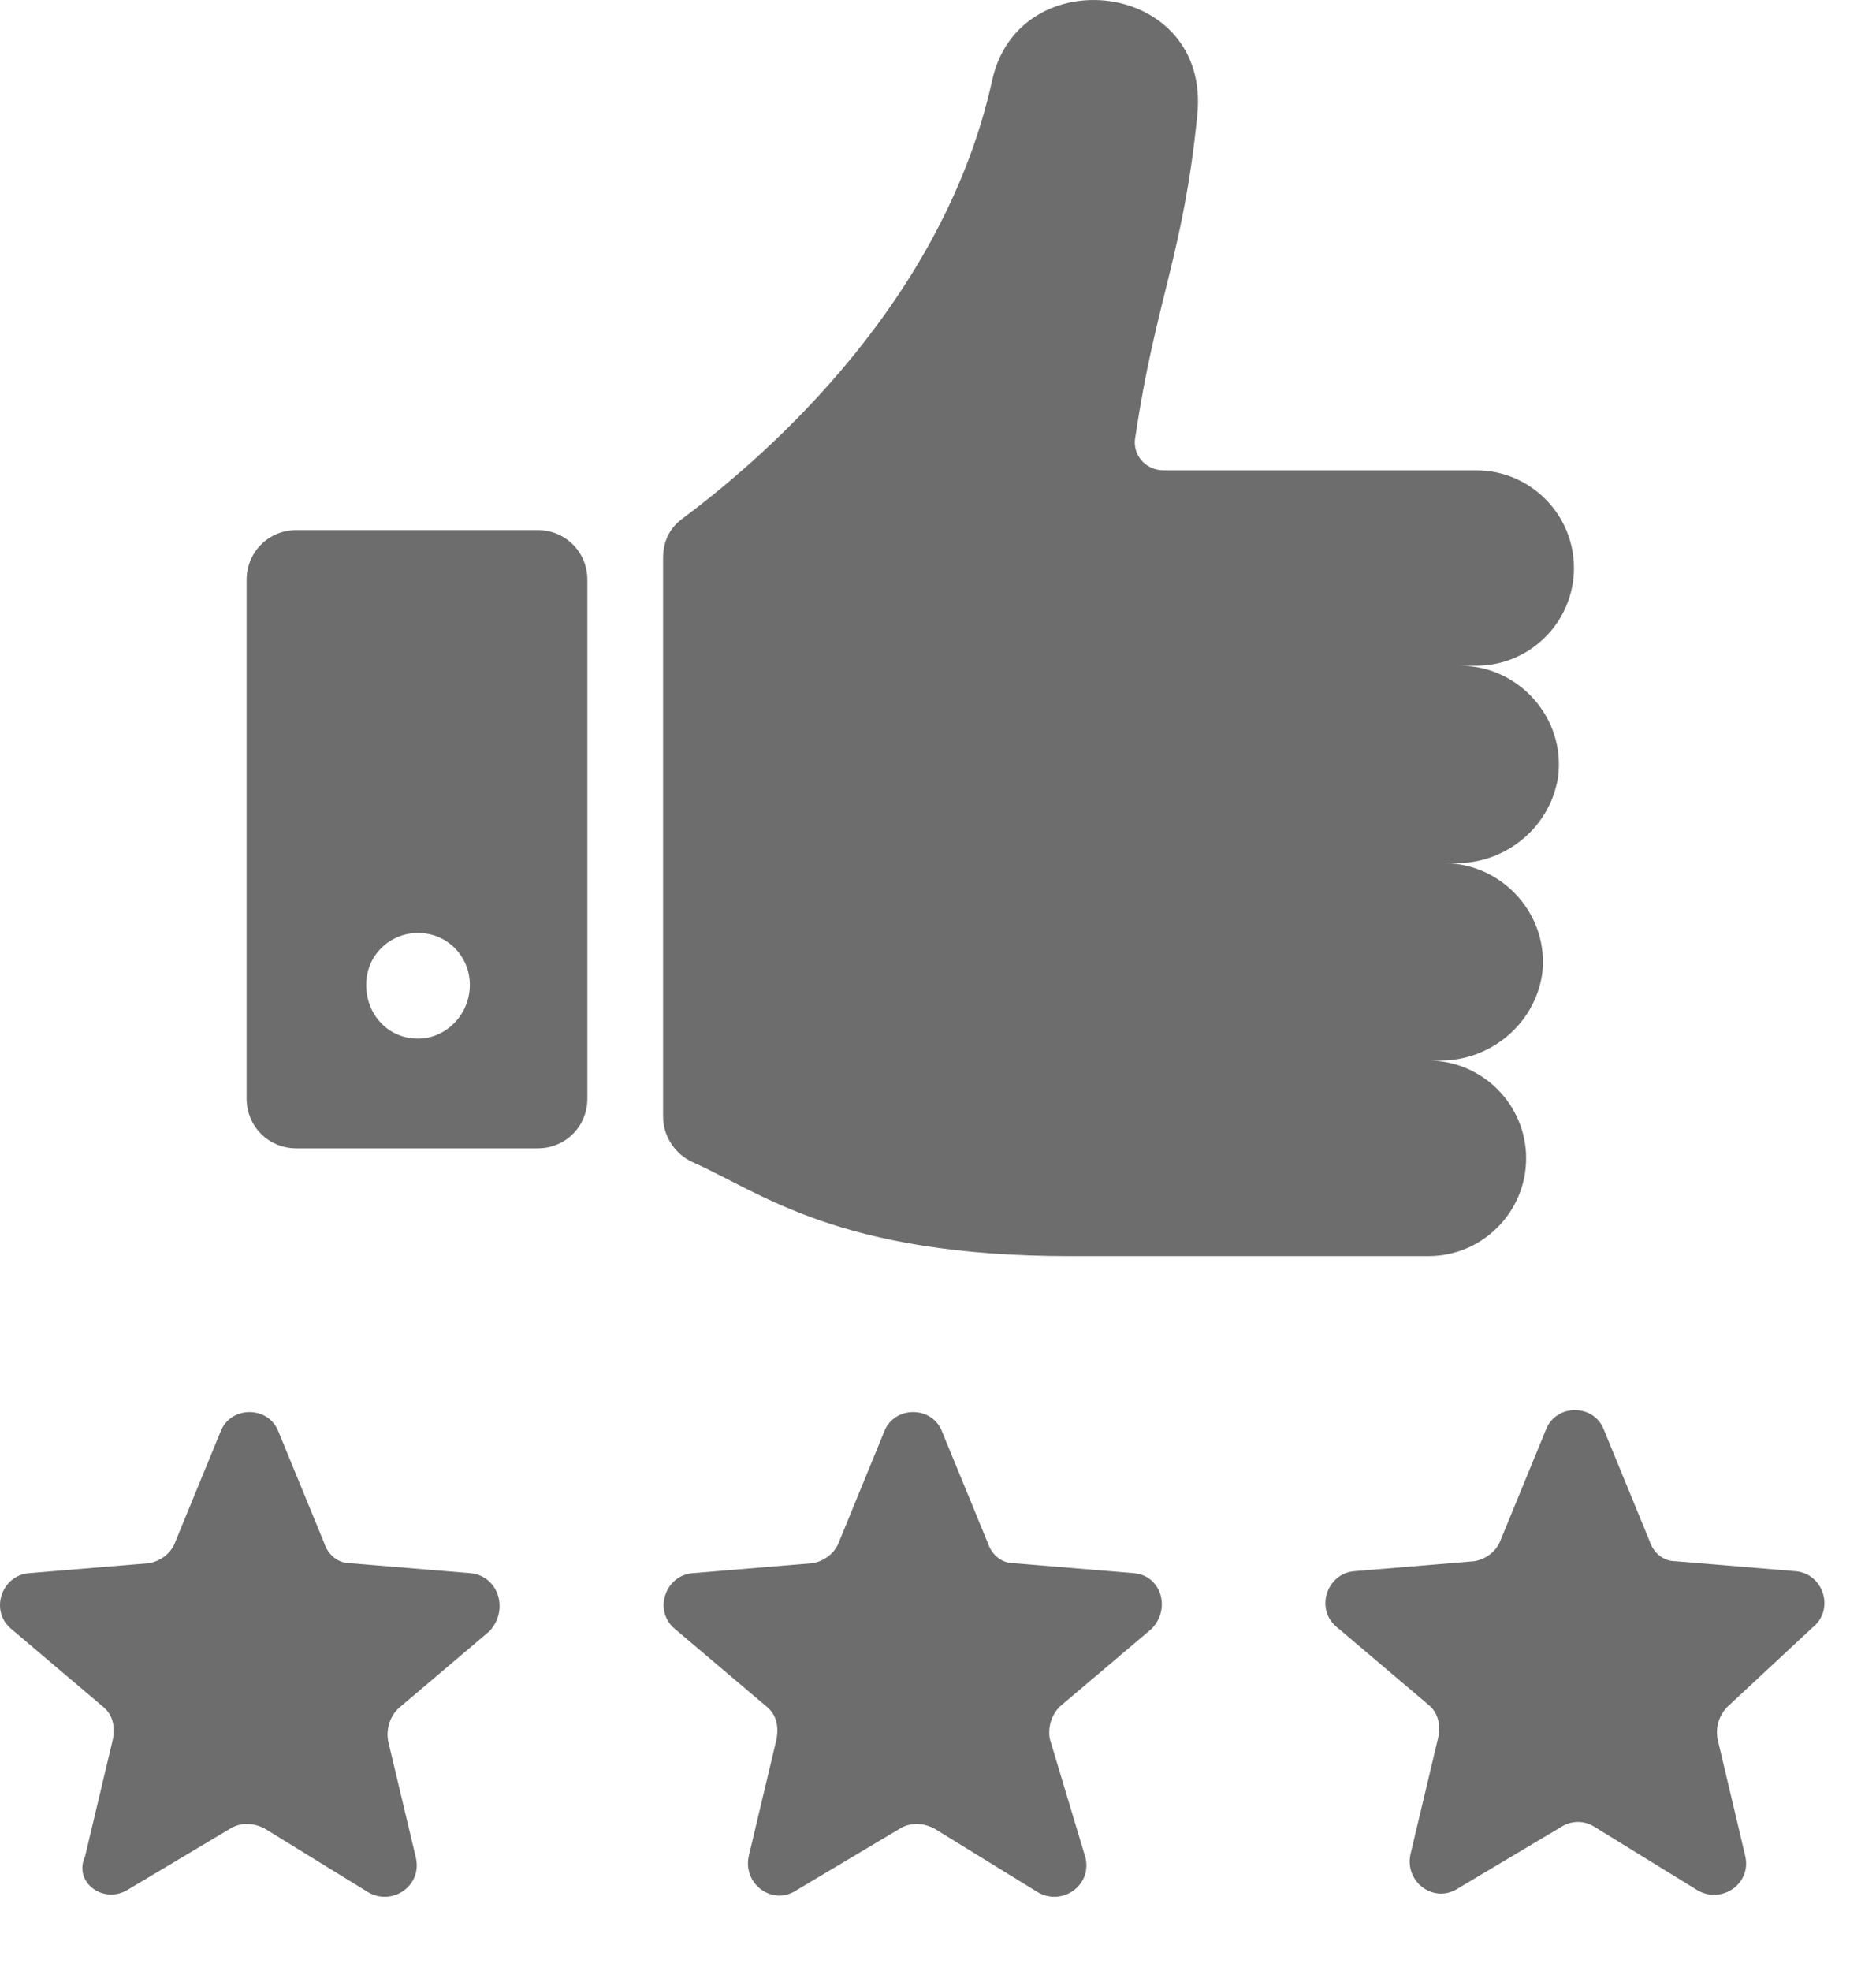 <svg width="20" height="21" viewBox="0 0 20 21" fill="none" xmlns="http://www.w3.org/2000/svg">
<path d="M7.388 12.384C8.111 12.703 8.939 13.383 11.404 13.383H15.229C15.803 13.383 16.27 12.915 16.27 12.341C16.27 11.768 15.803 11.3 15.229 11.3H15.356C15.887 11.3 16.355 10.918 16.44 10.386C16.525 9.749 16.015 9.197 15.399 9.197H15.526C16.057 9.197 16.525 8.814 16.61 8.283C16.695 7.645 16.185 7.093 15.569 7.093H15.739C16.312 7.093 16.78 6.626 16.78 6.052C16.78 5.478 16.312 5.011 15.739 5.011H12.403C12.212 5.011 12.063 4.841 12.105 4.649C12.318 3.205 12.615 2.716 12.764 1.228C12.913 -0.216 10.852 -0.45 10.575 0.867C10.023 3.353 7.962 5.011 7.282 5.521C7.133 5.627 7.069 5.776 7.069 5.946V11.895C7.069 12.107 7.197 12.299 7.388 12.384L7.388 12.384Z" fill="#6D6D6D"/>
<path d="M5.731 5.648H3.16C2.863 5.648 2.629 5.882 2.629 6.179V11.704C2.629 12.001 2.863 12.235 3.16 12.235H5.731C6.029 12.235 6.262 12.001 6.262 11.704V6.179C6.262 5.882 6.029 5.648 5.731 5.648ZM4.456 11.066C4.138 11.066 3.904 10.811 3.904 10.493C3.904 10.174 4.159 9.94 4.456 9.94C4.775 9.94 5.009 10.195 5.009 10.493C5.009 10.811 4.754 11.066 4.456 11.066Z" fill="#6D6D6D"/>
<path d="M5.008 16.761L3.733 16.655C3.606 16.655 3.499 16.57 3.457 16.442L2.968 15.252C2.862 14.976 2.458 14.976 2.352 15.252L1.863 16.442C1.821 16.548 1.715 16.633 1.587 16.655L0.312 16.761C0.015 16.782 -0.113 17.165 0.121 17.356L1.098 18.184C1.205 18.269 1.226 18.397 1.205 18.524L0.907 19.778C0.78 20.054 1.098 20.288 1.354 20.139L2.458 19.481C2.565 19.417 2.692 19.417 2.82 19.481L3.925 20.161C4.18 20.309 4.498 20.097 4.435 19.799L4.137 18.546C4.116 18.418 4.158 18.291 4.243 18.206L5.221 17.377C5.433 17.143 5.306 16.782 5.008 16.761L5.008 16.761Z" fill="#6D6D6D"/>
<path d="M12.083 16.761L10.808 16.655C10.681 16.655 10.575 16.57 10.532 16.442L10.043 15.252C9.937 14.976 9.533 14.976 9.427 15.252L8.939 16.442C8.896 16.548 8.79 16.633 8.662 16.655L7.387 16.761C7.09 16.782 6.962 17.165 7.196 17.356L8.174 18.184C8.28 18.269 8.301 18.397 8.28 18.524L7.982 19.778C7.919 20.076 8.237 20.309 8.492 20.139L9.597 19.481C9.704 19.417 9.831 19.417 9.959 19.481L11.064 20.161C11.319 20.309 11.637 20.097 11.574 19.799L11.191 18.524C11.17 18.397 11.212 18.27 11.297 18.184L12.275 17.356C12.487 17.143 12.381 16.782 12.083 16.761H12.083Z" fill="#6D6D6D"/>
<path d="M19.329 17.335C19.563 17.144 19.436 16.761 19.138 16.74L17.863 16.634C17.736 16.634 17.629 16.549 17.587 16.421L17.098 15.231C16.992 14.955 16.588 14.955 16.482 15.231L15.993 16.421C15.951 16.527 15.845 16.612 15.717 16.634L14.442 16.74C14.145 16.761 14.017 17.144 14.251 17.335L15.228 18.163C15.335 18.248 15.356 18.376 15.335 18.503L15.037 19.757C14.973 20.055 15.292 20.288 15.547 20.118L16.652 19.46C16.758 19.396 16.886 19.396 16.992 19.46L18.097 20.14C18.352 20.288 18.671 20.076 18.607 19.779L18.31 18.525C18.288 18.397 18.331 18.27 18.416 18.185L19.329 17.335Z" fill="#6D6D6D"/>
</svg>
